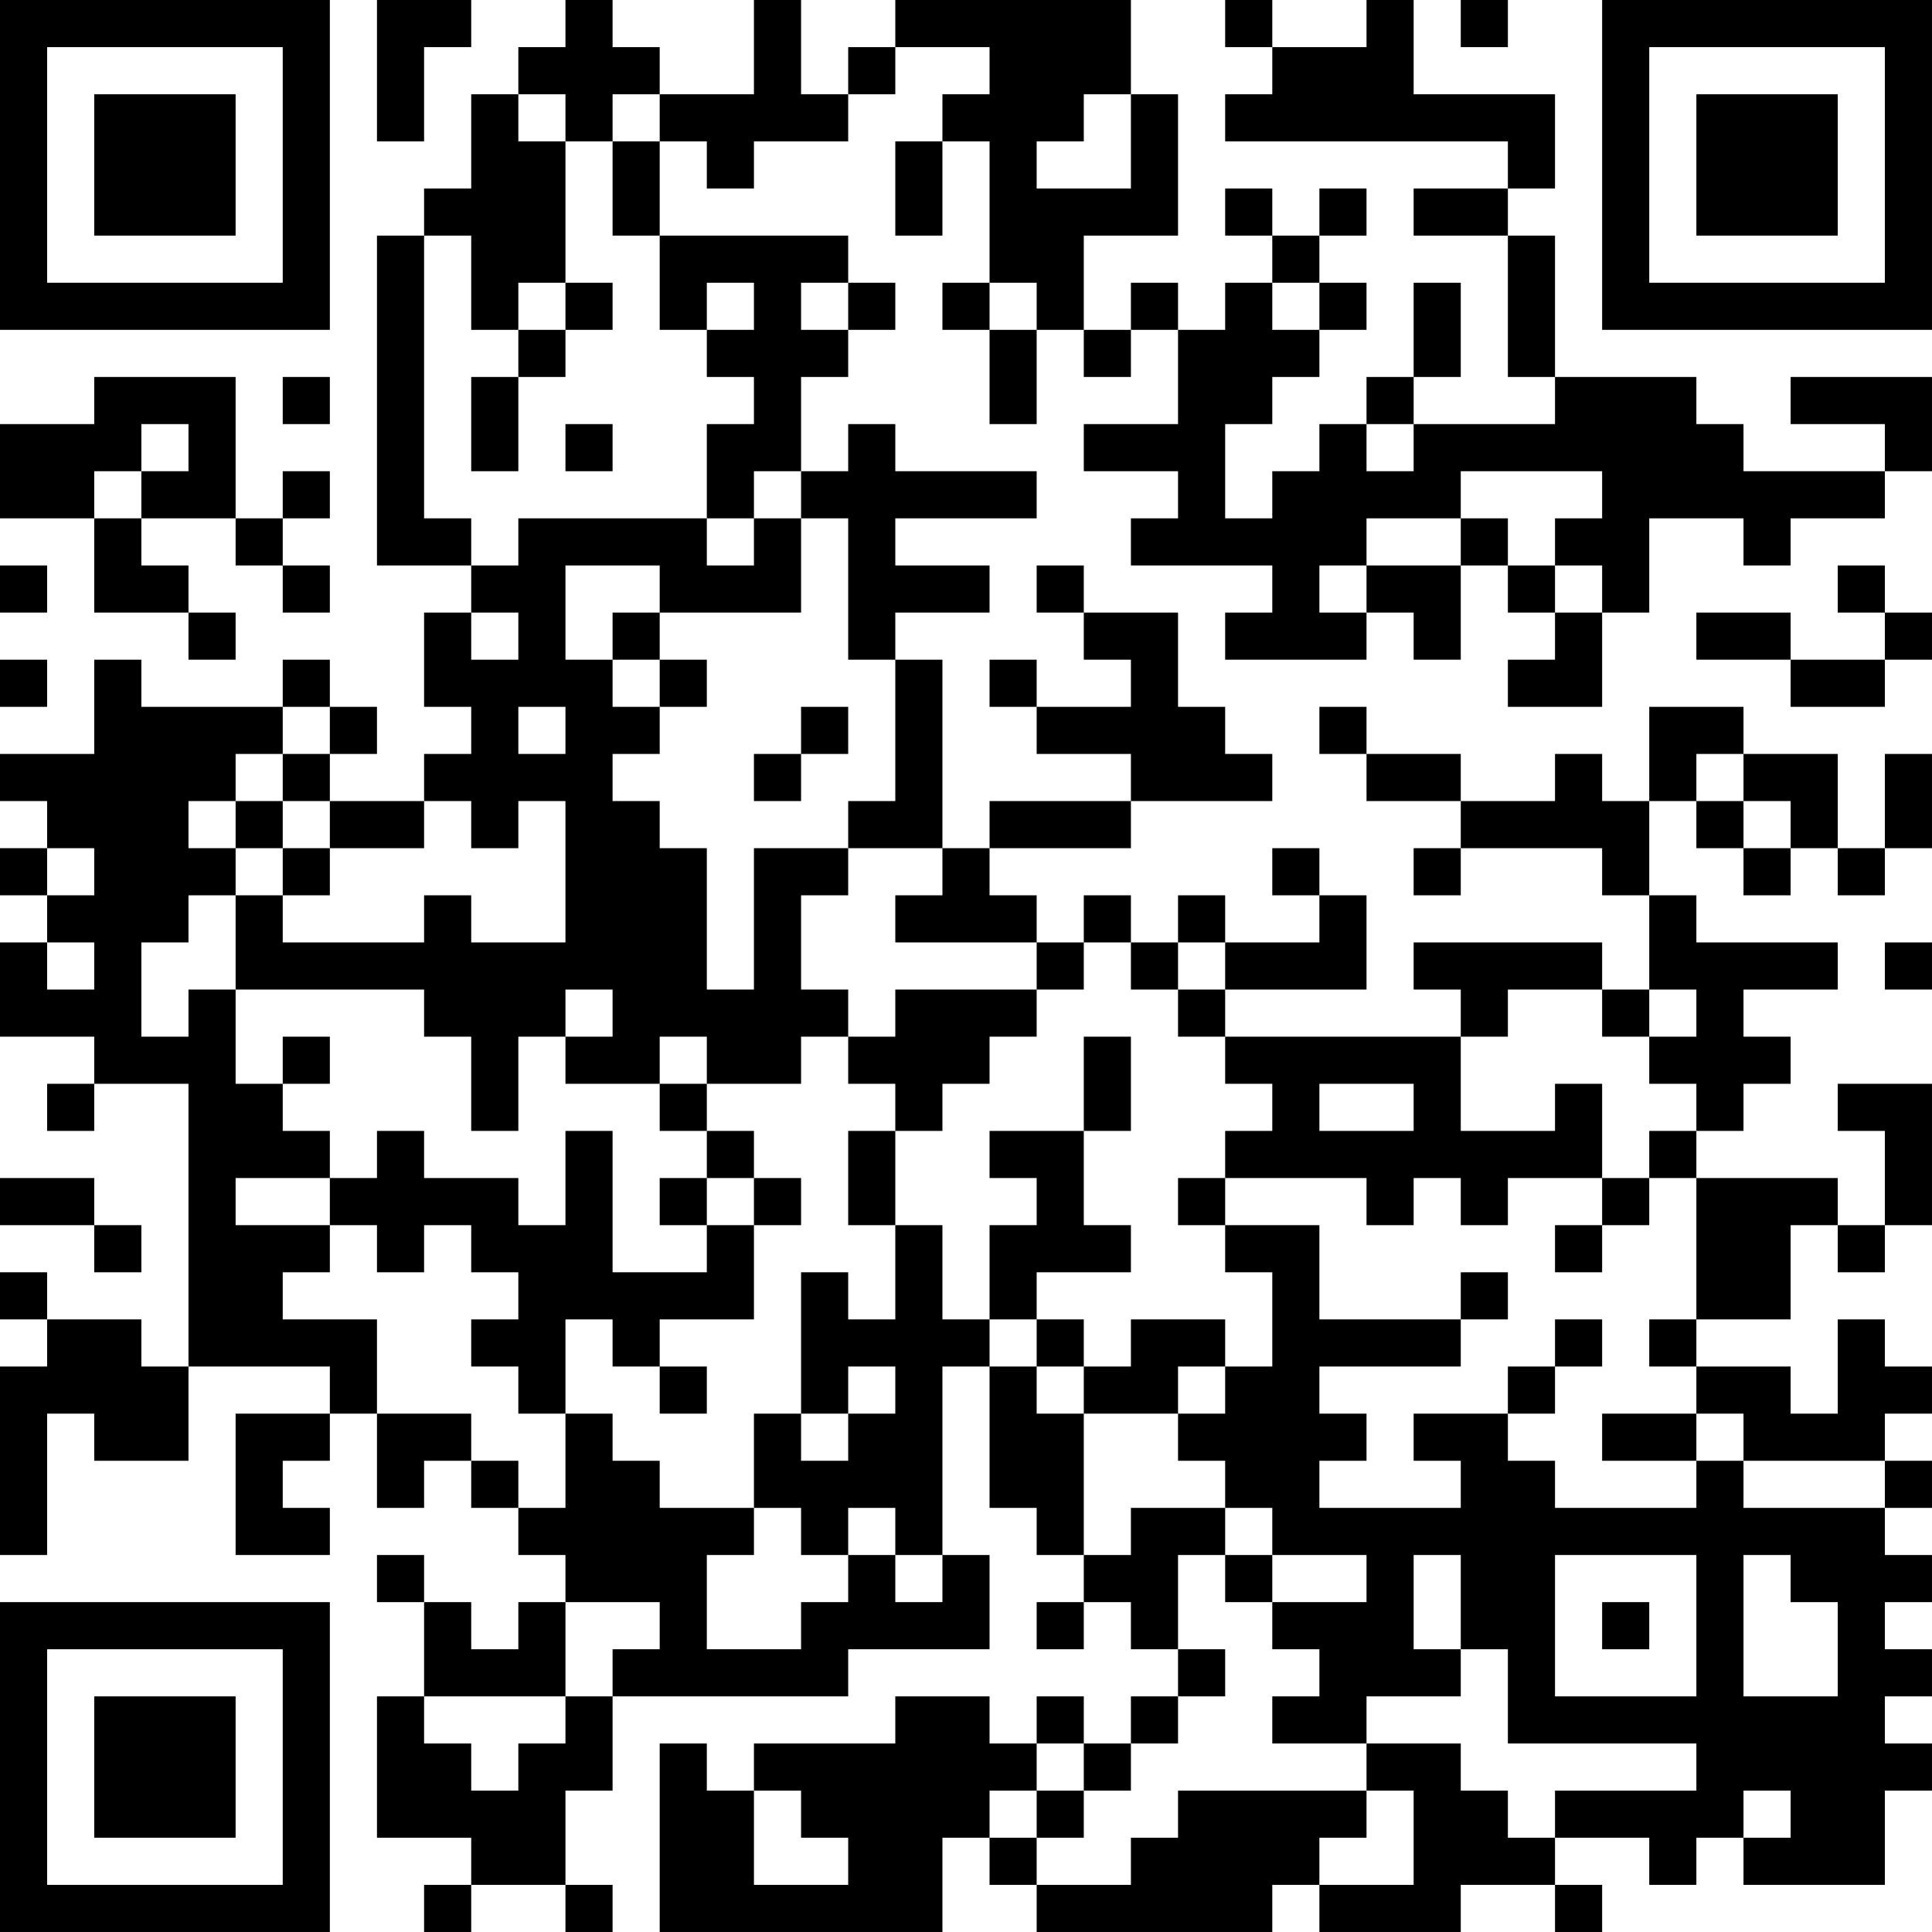 <?xml version="1.0" encoding="UTF-8"?>
<svg xmlns="http://www.w3.org/2000/svg" version="1.1" width="200" height="200" viewBox="0 0 200 200"><rect x="0" y="0" width="200" height="200" fill="#ffffff"/><g transform="scale(4.878)"><g transform="translate(0,0)"><path fill-rule="evenodd" d="M8 0L8 3L9 3L9 1L10 1L10 0ZM12 0L12 1L11 1L11 2L10 2L10 4L9 4L9 5L8 5L8 12L10 12L10 13L9 13L9 15L10 15L10 16L9 16L9 17L7 17L7 16L8 16L8 15L7 15L7 14L6 14L6 15L3 15L3 14L2 14L2 16L0 16L0 17L1 17L1 18L0 18L0 19L1 19L1 20L0 20L0 22L2 22L2 23L1 23L1 24L2 24L2 23L4 23L4 29L3 29L3 28L1 28L1 27L0 27L0 28L1 28L1 29L0 29L0 33L1 33L1 30L2 30L2 31L4 31L4 29L7 29L7 30L5 30L5 33L7 33L7 32L6 32L6 31L7 31L7 30L8 30L8 32L9 32L9 31L10 31L10 32L11 32L11 33L12 33L12 34L11 34L11 35L10 35L10 34L9 34L9 33L8 33L8 34L9 34L9 36L8 36L8 39L10 39L10 40L9 40L9 41L10 41L10 40L12 40L12 41L13 41L13 40L12 40L12 38L13 38L13 36L18 36L18 35L21 35L21 33L20 33L20 29L21 29L21 32L22 32L22 33L23 33L23 34L22 34L22 35L23 35L23 34L24 34L24 35L25 35L25 36L24 36L24 37L23 37L23 36L22 36L22 37L21 37L21 36L19 36L19 37L16 37L16 38L15 38L15 37L14 37L14 41L20 41L20 39L21 39L21 40L22 40L22 41L27 41L27 40L28 40L28 41L31 41L31 40L33 40L33 41L34 41L34 40L33 40L33 39L35 39L35 40L36 40L36 39L37 39L37 40L40 40L40 38L41 38L41 37L40 37L40 36L41 36L41 35L40 35L40 34L41 34L41 33L40 33L40 32L41 32L41 31L40 31L40 30L41 30L41 29L40 29L40 28L39 28L39 30L38 30L38 29L36 29L36 28L38 28L38 26L39 26L39 27L40 27L40 26L41 26L41 23L39 23L39 24L40 24L40 26L39 26L39 25L36 25L36 24L37 24L37 23L38 23L38 22L37 22L37 21L39 21L39 20L36 20L36 19L35 19L35 17L36 17L36 18L37 18L37 19L38 19L38 18L39 18L39 19L40 19L40 18L41 18L41 16L40 16L40 18L39 18L39 16L37 16L37 15L35 15L35 17L34 17L34 16L33 16L33 17L31 17L31 16L29 16L29 15L28 15L28 16L29 16L29 17L31 17L31 18L30 18L30 19L31 19L31 18L34 18L34 19L35 19L35 21L34 21L34 20L30 20L30 21L31 21L31 22L26 22L26 21L29 21L29 19L28 19L28 18L27 18L27 19L28 19L28 20L26 20L26 19L25 19L25 20L24 20L24 19L23 19L23 20L22 20L22 19L21 19L21 18L24 18L24 17L27 17L27 16L26 16L26 15L25 15L25 13L23 13L23 12L22 12L22 13L23 13L23 14L24 14L24 15L22 15L22 14L21 14L21 15L22 15L22 16L24 16L24 17L21 17L21 18L20 18L20 14L19 14L19 13L21 13L21 12L19 12L19 11L22 11L22 10L19 10L19 9L18 9L18 10L17 10L17 8L18 8L18 7L19 7L19 6L18 6L18 5L14 5L14 3L15 3L15 4L16 4L16 3L18 3L18 2L19 2L19 1L21 1L21 2L20 2L20 3L19 3L19 5L20 5L20 3L21 3L21 6L20 6L20 7L21 7L21 9L22 9L22 7L23 7L23 8L24 8L24 7L25 7L25 9L23 9L23 10L25 10L25 11L24 11L24 12L27 12L27 13L26 13L26 14L29 14L29 13L30 13L30 14L31 14L31 12L32 12L32 13L33 13L33 14L32 14L32 15L34 15L34 13L35 13L35 11L37 11L37 12L38 12L38 11L40 11L40 10L41 10L41 8L38 8L38 9L40 9L40 10L37 10L37 9L36 9L36 8L33 8L33 5L32 5L32 4L33 4L33 2L30 2L30 0L29 0L29 1L27 1L27 0L26 0L26 1L27 1L27 2L26 2L26 3L32 3L32 4L30 4L30 5L32 5L32 8L33 8L33 9L30 9L30 8L31 8L31 6L30 6L30 8L29 8L29 9L28 9L28 10L27 10L27 11L26 11L26 9L27 9L27 8L28 8L28 7L29 7L29 6L28 6L28 5L29 5L29 4L28 4L28 5L27 5L27 4L26 4L26 5L27 5L27 6L26 6L26 7L25 7L25 6L24 6L24 7L23 7L23 5L25 5L25 2L24 2L24 0L19 0L19 1L18 1L18 2L17 2L17 0L16 0L16 2L14 2L14 1L13 1L13 0ZM31 0L31 1L32 1L32 0ZM11 2L11 3L12 3L12 6L11 6L11 7L10 7L10 5L9 5L9 11L10 11L10 12L11 12L11 11L15 11L15 12L16 12L16 11L17 11L17 13L14 13L14 12L12 12L12 14L13 14L13 15L14 15L14 16L13 16L13 17L14 17L14 18L15 18L15 21L16 21L16 18L18 18L18 19L17 19L17 21L18 21L18 22L17 22L17 23L15 23L15 22L14 22L14 23L12 23L12 22L13 22L13 21L12 21L12 22L11 22L11 24L10 24L10 22L9 22L9 21L5 21L5 19L6 19L6 20L9 20L9 19L10 19L10 20L12 20L12 17L11 17L11 18L10 18L10 17L9 17L9 18L7 18L7 17L6 17L6 16L7 16L7 15L6 15L6 16L5 16L5 17L4 17L4 18L5 18L5 19L4 19L4 20L3 20L3 22L4 22L4 21L5 21L5 23L6 23L6 24L7 24L7 25L5 25L5 26L7 26L7 27L6 27L6 28L8 28L8 30L10 30L10 31L11 31L11 32L12 32L12 30L13 30L13 31L14 31L14 32L16 32L16 33L15 33L15 35L17 35L17 34L18 34L18 33L19 33L19 34L20 34L20 33L19 33L19 32L18 32L18 33L17 33L17 32L16 32L16 30L17 30L17 31L18 31L18 30L19 30L19 29L18 29L18 30L17 30L17 27L18 27L18 28L19 28L19 26L20 26L20 28L21 28L21 29L22 29L22 30L23 30L23 33L24 33L24 32L26 32L26 33L25 33L25 35L26 35L26 36L25 36L25 37L24 37L24 38L23 38L23 37L22 37L22 38L21 38L21 39L22 39L22 40L24 40L24 39L25 39L25 38L29 38L29 39L28 39L28 40L30 40L30 38L29 38L29 37L31 37L31 38L32 38L32 39L33 39L33 38L36 38L36 37L32 37L32 35L31 35L31 33L30 33L30 35L31 35L31 36L29 36L29 37L27 37L27 36L28 36L28 35L27 35L27 34L29 34L29 33L27 33L27 32L26 32L26 31L25 31L25 30L26 30L26 29L27 29L27 27L26 27L26 26L28 26L28 28L31 28L31 29L28 29L28 30L29 30L29 31L28 31L28 32L31 32L31 31L30 31L30 30L32 30L32 31L33 31L33 32L36 32L36 31L37 31L37 32L40 32L40 31L37 31L37 30L36 30L36 29L35 29L35 28L36 28L36 25L35 25L35 24L36 24L36 23L35 23L35 22L36 22L36 21L35 21L35 22L34 22L34 21L32 21L32 22L31 22L31 24L33 24L33 23L34 23L34 25L32 25L32 26L31 26L31 25L30 25L30 26L29 26L29 25L26 25L26 24L27 24L27 23L26 23L26 22L25 22L25 21L26 21L26 20L25 20L25 21L24 21L24 20L23 20L23 21L22 21L22 20L19 20L19 19L20 19L20 18L18 18L18 17L19 17L19 14L18 14L18 11L17 11L17 10L16 10L16 11L15 11L15 9L16 9L16 8L15 8L15 7L16 7L16 6L15 6L15 7L14 7L14 5L13 5L13 3L14 3L14 2L13 2L13 3L12 3L12 2ZM23 2L23 3L22 3L22 4L24 4L24 2ZM12 6L12 7L11 7L11 8L10 8L10 10L11 10L11 8L12 8L12 7L13 7L13 6ZM17 6L17 7L18 7L18 6ZM21 6L21 7L22 7L22 6ZM27 6L27 7L28 7L28 6ZM2 8L2 9L0 9L0 11L2 11L2 13L4 13L4 14L5 14L5 13L4 13L4 12L3 12L3 11L5 11L5 12L6 12L6 13L7 13L7 12L6 12L6 11L7 11L7 10L6 10L6 11L5 11L5 8ZM6 8L6 9L7 9L7 8ZM3 9L3 10L2 10L2 11L3 11L3 10L4 10L4 9ZM12 9L12 10L13 10L13 9ZM29 9L29 10L30 10L30 9ZM31 10L31 11L29 11L29 12L28 12L28 13L29 13L29 12L31 12L31 11L32 11L32 12L33 12L33 13L34 13L34 12L33 12L33 11L34 11L34 10ZM0 12L0 13L1 13L1 12ZM39 12L39 13L40 13L40 14L38 14L38 13L36 13L36 14L38 14L38 15L40 15L40 14L41 14L41 13L40 13L40 12ZM10 13L10 14L11 14L11 13ZM13 13L13 14L14 14L14 15L15 15L15 14L14 14L14 13ZM0 14L0 15L1 15L1 14ZM11 15L11 16L12 16L12 15ZM17 15L17 16L16 16L16 17L17 17L17 16L18 16L18 15ZM36 16L36 17L37 17L37 18L38 18L38 17L37 17L37 16ZM5 17L5 18L6 18L6 19L7 19L7 18L6 18L6 17ZM1 18L1 19L2 19L2 18ZM1 20L1 21L2 21L2 20ZM40 20L40 21L41 21L41 20ZM19 21L19 22L18 22L18 23L19 23L19 24L18 24L18 26L19 26L19 24L20 24L20 23L21 23L21 22L22 22L22 21ZM6 22L6 23L7 23L7 22ZM23 22L23 24L21 24L21 25L22 25L22 26L21 26L21 28L22 28L22 29L23 29L23 30L25 30L25 29L26 29L26 28L24 28L24 29L23 29L23 28L22 28L22 27L24 27L24 26L23 26L23 24L24 24L24 22ZM14 23L14 24L15 24L15 25L14 25L14 26L15 26L15 27L13 27L13 24L12 24L12 26L11 26L11 25L9 25L9 24L8 24L8 25L7 25L7 26L8 26L8 27L9 27L9 26L10 26L10 27L11 27L11 28L10 28L10 29L11 29L11 30L12 30L12 28L13 28L13 29L14 29L14 30L15 30L15 29L14 29L14 28L16 28L16 26L17 26L17 25L16 25L16 24L15 24L15 23ZM28 23L28 24L30 24L30 23ZM0 25L0 26L2 26L2 27L3 27L3 26L2 26L2 25ZM15 25L15 26L16 26L16 25ZM25 25L25 26L26 26L26 25ZM34 25L34 26L33 26L33 27L34 27L34 26L35 26L35 25ZM31 27L31 28L32 28L32 27ZM33 28L33 29L32 29L32 30L33 30L33 29L34 29L34 28ZM34 30L34 31L36 31L36 30ZM26 33L26 34L27 34L27 33ZM33 33L33 36L36 36L36 33ZM37 33L37 36L39 36L39 34L38 34L38 33ZM12 34L12 36L9 36L9 37L10 37L10 38L11 38L11 37L12 37L12 36L13 36L13 35L14 35L14 34ZM34 34L34 35L35 35L35 34ZM16 38L16 40L18 40L18 39L17 39L17 38ZM22 38L22 39L23 39L23 38ZM37 38L37 39L38 39L38 38ZM0 0L0 7L7 7L7 0ZM1 1L1 6L6 6L6 1ZM2 2L2 5L5 5L5 2ZM34 0L34 7L41 7L41 0ZM35 1L35 6L40 6L40 1ZM36 2L36 5L39 5L39 2ZM0 34L0 41L7 41L7 34ZM1 35L1 40L6 40L6 35ZM2 36L2 39L5 39L5 36Z" fill="#000000"/></g></g></svg>
